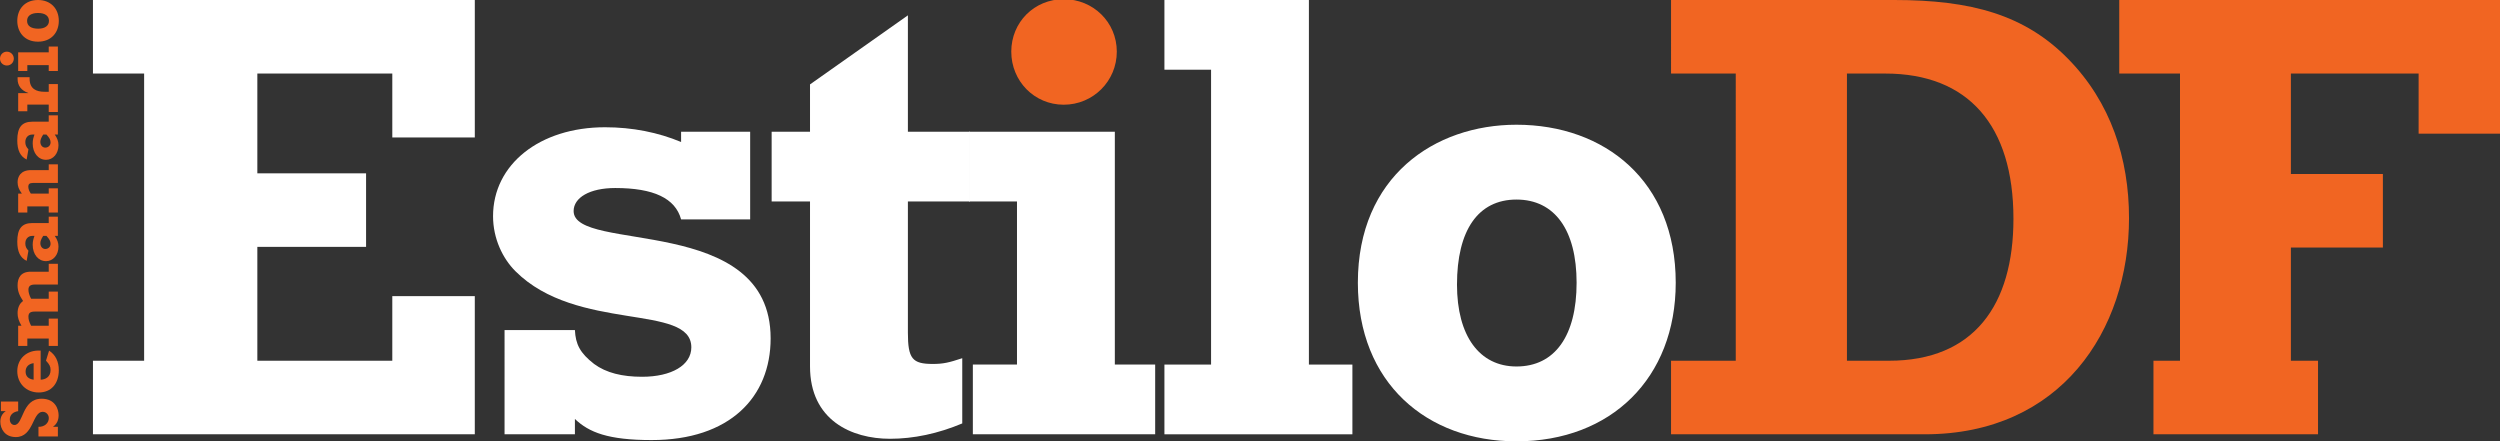 <?xml version="1.0" encoding="utf-8"?>
<!-- Generator: Adobe Illustrator 16.0.0, SVG Export Plug-In . SVG Version: 6.00 Build 0)  -->
<!DOCTYPE svg PUBLIC "-//W3C//DTD SVG 1.1//EN" "http://www.w3.org/Graphics/SVG/1.1/DTD/svg11.dtd">
<svg version="1.1" id="Layer_1" xmlns="http://www.w3.org/2000/svg" xmlns:xlink="http://www.w3.org/1999/xlink" x="0px" y="0px"
	 width="332.358px" height="58.672px" viewBox="-12.358 0 332.358 58.672" enable-background="new -12.358 0 332.358 58.672"
	 xml:space="preserve">
<rect x="-12.358" y="0" width="332.358" height="58.672" fill="#333333" stroke="none"/>
<path fill="#FFFFFF" d="M0,47.957h6.803V9.778H0V0h50.764v18.279H39.796V9.778H21.854v13.264h14.455v9.781H21.854v15.135h17.941
	V39.37h10.968v18.366H0V47.957z"/>
<path fill="#FFFFFF" d="M54.719,43.879h9.354c0.085,1.87,0.68,3.061,2.55,4.506c1.615,1.19,3.742,1.704,6.378,1.704
	c3.91,0,6.549-1.534,6.549-3.915c0-5.871-15.223-1.959-23.385-10.119c-1.701-1.701-2.975-4.339-2.975-7.317
	c0-6.883,6.205-11.82,14.879-11.82c3.658,0,7.059,0.685,10.12,1.959v-1.361h9.182v11.649h-9.182
	c-0.767-2.809-3.656-4.169-8.757-4.169c-3.404,0-5.53,1.281-5.53,3.065c0,5.612,26.191,0.252,26.191,16.921
	c0,7.824-5.444,13.521-15.816,13.521c-5.784,0-8.333-1.021-10.204-2.806v2.039h-9.354V43.879z"/>
<path fill="#FFFFFF" d="M90.227,17.515h5.101v-6.294l13.012-9.182v15.476h8.238v9.272h-8.238v17.428c0,3.485,0.595,4.17,3.316,4.17
	c1.36,0,2.126-0.171,3.912-0.764v8.671c-3.232,1.356-6.463,2.041-9.61,2.041c-5.104,0-10.63-2.467-10.63-9.612V26.787h-5.101V17.515
	z"/>
<path fill="#FFFFFF" d="M116.471,17.515h19.38v30.952h5.363v9.27h-24.239v-9.27h5.868v-21.68h-6.372V17.515z"/>
<path fill="#FFFFFF" d="M142.444,48.467h6.202v-39.2h-6.202V0h19.207v48.467h5.783v9.27h-24.99V48.467z"/>
<path fill="#FFFFFF" d="M189.246,58.672c-11.902,0-21.086-7.738-21.086-21.087c0-14.117,10.199-21.003,21.086-21.003
	c11.734,0,21.173,7.481,21.173,21.003C210.419,50.255,201.833,58.672,189.246,58.672z M189.246,26.53
	c-5.102,0-7.907,4.081-7.907,11.309c0,6.808,2.976,10.882,7.907,10.882c5.104,0,7.994-4.074,7.994-11.136
	C197.24,30.611,194.35,26.53,189.246,26.53z"/>
<path fill="#F16522" d="M209.796,47.957h8.603V9.778h-8.603V0h29.649c10.271,0,17.373,1.958,23.135,7.82
	c5.682,5.783,8.1,13.267,8.1,21.175c0,14.969-9.104,28.741-27.142,28.741h-33.742V47.957L209.796,47.957z M238.773,47.957
	c11.277,0,16.543-7.395,16.543-18.876c0-12.417-6.016-19.303-17.041-19.303h-5.094v38.179H238.773z"/>
<path fill="#F16522" d="M273.93,47.957h3.528V9.778h-8.076V0H320v17.772h-10.819V9.778h-16.981V23.13h12.232v9.776h-12.232v15.051
	h3.607v9.779H273.93V47.957z"/>
<path fill="#F16522" d="M136.113,6.865c0,3.912-3.143,7.056-7.055,7.056c-3.913,0-6.974-3.145-6.974-7.056
	c0-3.912,3.061-6.974,6.974-6.974C132.97-0.109,136.113,2.953,136.113,6.865z"/>
<g>
	<path fill="#F16522" d="M-7.245,58.028v-1.285c0.818,0.022,1.375-0.507,1.375-1.156c0-0.465-0.355-0.841-0.813-0.841
		c-1.383,0-1.193,3.359-3.571,3.359c-1.471,0-2.059-1.105-2.059-2.043c0-0.587,0.235-1.071,0.7-1.386v-0.018h-0.624v-1.273h2.295
		v1.273c-0.689,0.102-1.113,0.513-1.113,1.092c0,0.435,0.261,0.748,0.614,0.748c1.227,0,0.951-3.491,3.621-3.491
		c1.81,0,2.254,1.396,2.254,2.199c0,0.666-0.245,1.178-0.733,1.516v0.021h0.636v1.285H-7.245z"/>
	<path fill="#F16522" d="M-5.834,46.615c0.848,0.545,1.294,1.441,1.294,2.59c0,1.829-1.03,2.973-2.67,2.973
		c-1.649,0-2.851-1.189-2.851-2.842c0-1.58,1.211-2.856,3.108-2.721v3.864c0.605-0.018,1.319-0.338,1.319-1.299
		c0-0.444-0.144-0.736-0.612-1.228L-5.834,46.615z M-7.889,48.28c-0.667,0.088-1.066,0.501-1.066,1.112
		c0,0.615,0.341,0.981,1.066,1.087V48.28z"/>
	<path fill="#F16522" d="M-9.942,45.99v-2.688h0.437c-0.358-0.609-0.515-1.123-0.515-1.673c0-0.7,0.256-1.283,0.728-1.614
		c-0.513-0.76-0.728-1.353-0.728-2.085c0-0.958,0.399-1.809,1.745-1.809h2.395v-1.05h1.217v2.757h-3.066
		c-0.582,0-0.849,0.212-0.849,0.69c0,0.367,0.124,0.755,0.353,1.195h2.345v-0.949h1.217v2.656h-3.066
		c-0.604,0-0.849,0.197-0.849,0.674c0,0.384,0.1,0.705,0.353,1.207h2.345v-0.943h1.217v3.631H-5.88v-0.981h-2.844v0.981H-9.942z"/>
	<path fill="#F16522" d="M-4.664,28.805v2.555h-0.413c0.342,0.49,0.491,0.916,0.491,1.428c0,1.106-0.7,1.93-1.654,1.93
		c-1.024,0-1.771-0.901-1.771-2.167c0-0.478,0.088-0.767,0.237-1.19h-0.293c-0.548,0-0.925,0.401-0.925,1.004
		c0,0.393,0.124,0.656,0.413,0.96l-0.237,1.358c-0.854-0.42-1.245-1.229-1.245-2.558c0-1.723,0.608-2.472,2.014-2.472h2.166v-0.848
		H-4.664z M-6.994,32.327c0,0.449,0.278,0.774,0.655,0.774c0.402,0,0.706-0.303,0.706-0.693c0-0.336-0.144-0.601-0.548-1.049h-0.433
		C-6.881,31.774-6.994,32.072-6.994,32.327z"/>
	<path fill="#F16522" d="M-9.942,28.256v-2.519h0.49c-0.4-0.549-0.567-0.98-0.567-1.519c0-0.699,0.377-1.604,1.794-1.604h2.345
		v-0.768h1.217v2.478h-3.347c-0.425,0-0.587,0.173-0.587,0.489c0,0.291,0.119,0.612,0.339,0.924h2.378v-0.703h1.217v3.221H-5.88
		v-0.814h-2.844v0.814H-9.942z"/>
	<path fill="#F16522" d="M-4.664,15.333v2.554h-0.413c0.342,0.491,0.491,0.916,0.491,1.428c0,1.101-0.7,1.931-1.654,1.931
		c-1.024,0-1.771-0.909-1.771-2.168c0-0.479,0.088-0.766,0.237-1.191h-0.293c-0.548,0-0.925,0.403-0.925,1.002
		c0,0.391,0.124,0.659,0.413,0.959l-0.237,1.361c-0.854-0.424-1.245-1.228-1.245-2.552c0-1.732,0.608-2.479,2.014-2.479h2.166
		v-0.846H-4.664z M-6.994,18.858c0,0.447,0.278,0.768,0.655,0.768c0.402,0,0.706-0.302,0.706-0.691c0-0.336-0.144-0.602-0.548-1.047
		h-0.433C-6.881,18.301-6.994,18.599-6.994,18.858z"/>
	<path fill="#F16522" d="M-4.664,11.173v3.713H-5.88v-0.983h-2.844v0.893h-1.217v-2.419h1.344v-0.019
		c-0.92-0.312-1.421-0.973-1.421-1.841v-0.251h1.596v0.204c0,1.362,0.915,1.731,1.987,1.731h0.557v-1.027H-4.664z"/>
	<path fill="#F16522" d="M-9.942,9.435V6.957h4.062V6.188h1.217v3.247H-5.88V8.663h-2.844v0.772H-9.942z M-11.444,6.869
		c0.513,0,0.923,0.413,0.923,0.925c0,0.516-0.411,0.916-0.923,0.916c-0.518,0-0.914-0.4-0.914-0.916
		C-12.358,7.282-11.962,6.869-11.444,6.869z"/>
	<path fill="#F16522" d="M-4.54,2.774c0,1.564-1.016,2.767-2.766,2.767c-1.857,0-2.755-1.334-2.755-2.767
		C-10.061,1.237-9.08,0-7.306,0C-5.645,0-4.54,1.124-4.54,2.774z M-8.758,2.774c0,0.672,0.532,1.039,1.482,1.039
		c0.896,0,1.428-0.395,1.428-1.039c0-0.667-0.532-1.048-1.458-1.048C-8.226,1.727-8.758,2.108-8.758,2.774z"/>
</g>
</svg>
